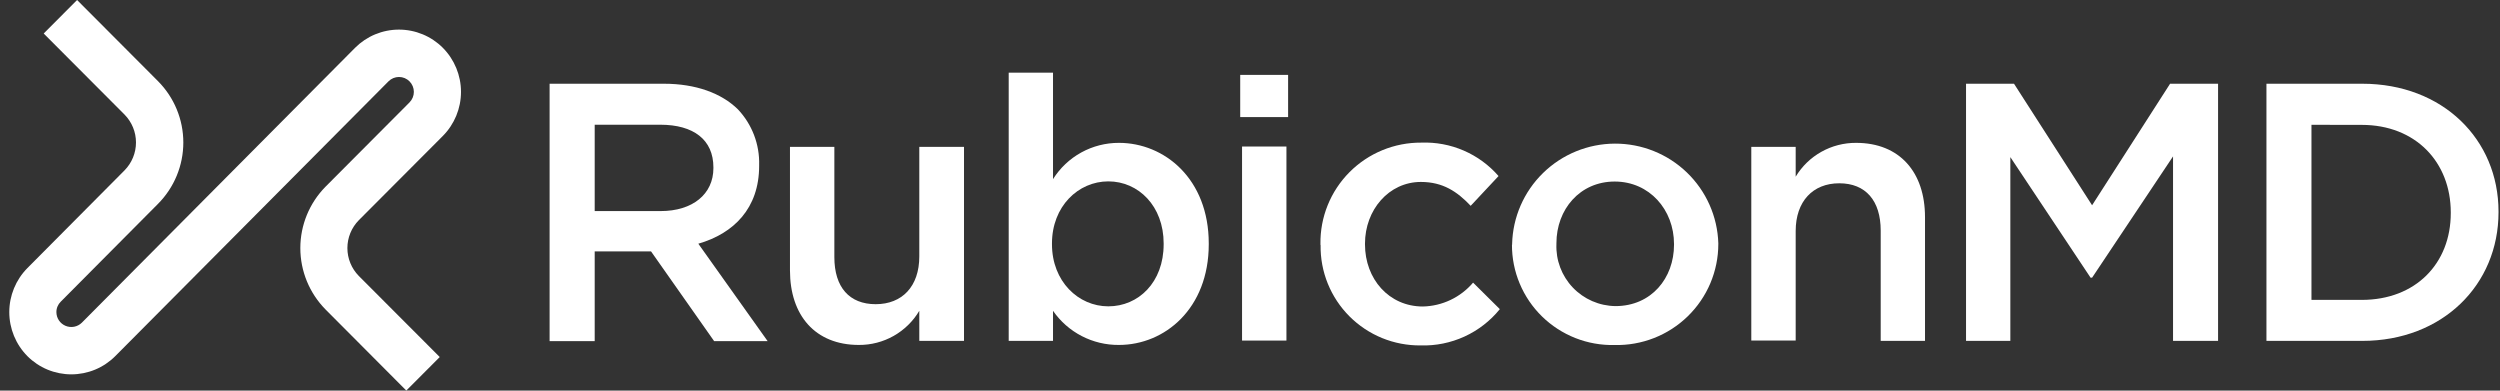 <svg width="256" height="40" viewBox="0 0 256 40" fill="none" xmlns="http://www.w3.org/2000/svg">
<rect x="0" y="0" width="256" height="40" fill="#333333" stroke="none"/>
<path d="M56.279 8.574H67.985C71.255 8.574 73.879 9.544 75.563 11.198C77.016 12.739 77.797 14.79 77.737 16.903V16.985C77.737 21.313 75.154 23.904 71.508 24.956L78.604 34.931H73.127L66.669 25.746H60.897V34.931H56.279V8.599V8.574ZM67.65 21.614C70.919 21.614 73.053 19.886 73.053 17.213V17.14C73.053 14.312 71.026 12.771 67.609 12.771H60.897V21.614H67.65Z" fill="white"/>
<path d="M80.893 27.685V15.037H85.438V26.332C85.438 29.413 86.975 31.149 89.672 31.149C92.37 31.149 94.136 29.34 94.136 26.259V15.037H98.714V34.906H94.136V31.826C93.502 32.898 92.596 33.785 91.51 34.398C90.424 35.012 89.196 35.33 87.948 35.322C83.484 35.322 80.893 32.306 80.893 27.685Z" fill="white"/>
<path d="M107.828 31.825V34.906H103.291V7.44H107.828V18.345C108.544 17.204 109.539 16.265 110.721 15.614C111.902 14.964 113.231 14.625 114.58 14.629C119.24 14.629 123.777 18.313 123.777 24.93V25.012C123.777 31.597 119.273 35.322 114.58 35.322C113.254 35.334 111.945 35.021 110.767 34.412C109.59 33.802 108.581 32.914 107.828 31.825ZM119.158 25.012V24.93C119.158 21.1 116.575 18.573 113.493 18.573C110.411 18.573 107.722 21.133 107.722 24.93V25.012C107.722 28.81 110.419 31.369 113.493 31.369C116.567 31.369 119.158 28.924 119.158 25.012Z" fill="white"/>
<path d="M126.998 7.669H131.902V11.989H126.998V7.669ZM127.186 15.004H131.731V34.874H127.186V15.037V15.004Z" fill="white"/>
<path d="M135.214 25.061V24.988C135.193 23.626 135.445 22.274 135.956 21.011C136.466 19.748 137.224 18.599 138.186 17.632C139.148 16.665 140.293 15.899 141.556 15.379C142.818 14.859 144.172 14.596 145.538 14.605C147.03 14.548 148.516 14.826 149.886 15.419C151.255 16.011 152.474 16.903 153.451 18.028L150.598 21.076C149.209 19.609 147.745 18.631 145.497 18.631C142.227 18.631 139.775 21.484 139.775 24.947V25.029C139.775 28.566 142.227 31.386 145.702 31.386C146.684 31.364 147.65 31.135 148.536 30.713C149.422 30.292 150.209 29.688 150.844 28.941L153.582 31.655C152.61 32.857 151.372 33.818 149.965 34.462C148.558 35.107 147.021 35.418 145.473 35.371C144.119 35.384 142.777 35.127 141.524 34.615C140.272 34.103 139.135 33.346 138.18 32.389C137.226 31.432 136.473 30.294 135.966 29.043C135.459 27.791 135.209 26.452 135.23 25.102L135.214 25.061Z" fill="white"/>
<path d="M154.841 25.061V24.988C154.906 22.246 156.041 19.638 158.006 17.718C159.97 15.798 162.608 14.718 165.359 14.707C168.109 14.697 170.756 15.756 172.735 17.661C174.714 19.566 175.87 22.165 175.956 24.906V24.988C175.955 26.367 175.678 27.732 175.141 29.003C174.603 30.274 173.816 31.425 172.826 32.389C171.836 33.352 170.663 34.109 169.375 34.614C168.088 35.119 166.712 35.362 165.329 35.33C163.958 35.361 162.595 35.119 161.319 34.617C160.044 34.114 158.883 33.362 157.903 32.405C156.924 31.448 156.147 30.305 155.619 29.044C155.09 27.782 154.82 26.428 154.825 25.061H154.841ZM171.419 25.061V24.988C171.419 21.483 168.91 18.59 165.345 18.59C161.781 18.59 159.378 21.442 159.378 24.906V24.988C159.344 25.803 159.474 26.618 159.762 27.382C160.049 28.147 160.487 28.846 161.051 29.439C161.614 30.032 162.291 30.506 163.041 30.833C163.791 31.16 164.6 31.334 165.419 31.345C169.098 31.345 171.419 28.484 171.419 25.061Z" fill="white"/>
<path d="M179.333 15.037H183.878V18.093C184.518 17.029 185.426 16.15 186.511 15.543C187.596 14.936 188.821 14.621 190.066 14.629C194.529 14.629 197.121 17.637 197.121 22.233V34.906H192.584V23.619C192.584 20.538 191.039 18.769 188.341 18.769C185.643 18.769 183.878 20.611 183.878 23.659V34.874H179.333V15.037Z" fill="white"/>
<path d="M201.322 8.574H206.235L214.23 21.019L222.217 8.574H227.13V34.907H222.519V16.015L214.23 28.435H214.075L205.859 16.088V34.907H201.322V8.574Z" fill="white"/>
<path d="M232.084 8.574H241.893C250.142 8.574 255.848 14.279 255.848 21.663V21.736C255.848 29.153 250.125 34.907 241.893 34.907H232.084V8.574ZM236.694 12.78V30.709H241.844C247.354 30.709 250.959 26.985 250.959 21.826V21.753C250.959 16.602 247.354 12.788 241.844 12.788L236.694 12.78Z" fill="white"/>
<path d="M41.613 40L33.332 31.687C31.68 30.01 30.754 27.754 30.754 25.403C30.754 23.053 31.68 20.796 33.332 19.12L41.932 10.489C42.218 10.202 42.379 9.814 42.379 9.409C42.379 9.004 42.218 8.616 41.932 8.329C41.791 8.188 41.624 8.075 41.439 7.998C41.255 7.922 41.057 7.882 40.857 7.882C40.657 7.882 40.459 7.922 40.275 7.998C40.09 8.075 39.923 8.188 39.782 8.329L11.8 36.471C11.211 37.061 10.51 37.53 9.738 37.85C8.967 38.169 8.139 38.334 7.304 38.334C6.468 38.334 5.641 38.169 4.869 37.85C4.098 37.53 3.397 37.061 2.808 36.471C1.618 35.269 0.951 33.649 0.951 31.96C0.951 30.271 1.618 28.651 2.808 27.449L12.757 17.441C13.505 16.679 13.925 15.655 13.925 14.588C13.925 13.522 13.505 12.498 12.757 11.736L4.475 3.431L7.893 0L16.174 8.305C17.838 9.976 18.773 12.237 18.773 14.592C18.773 16.948 17.838 19.209 16.174 20.88L6.225 30.888C6.081 31.028 5.967 31.195 5.89 31.38C5.812 31.565 5.773 31.764 5.775 31.964C5.776 32.264 5.865 32.557 6.032 32.806C6.199 33.056 6.437 33.251 6.714 33.366C6.992 33.482 7.297 33.514 7.593 33.457C7.888 33.401 8.16 33.258 8.375 33.048L36.357 4.898C36.946 4.307 37.646 3.837 38.418 3.517C39.19 3.197 40.017 3.032 40.853 3.032C41.689 3.032 42.516 3.197 43.288 3.517C44.06 3.837 44.76 4.307 45.349 4.898C46.539 6.1 47.206 7.721 47.206 9.409C47.206 11.098 46.539 12.718 45.349 13.92L36.741 22.551C35.992 23.313 35.573 24.337 35.573 25.403C35.573 26.47 35.992 27.494 36.741 28.256L45.03 36.561L41.605 39.992L41.613 40Z" fill="white"/>
</svg>
